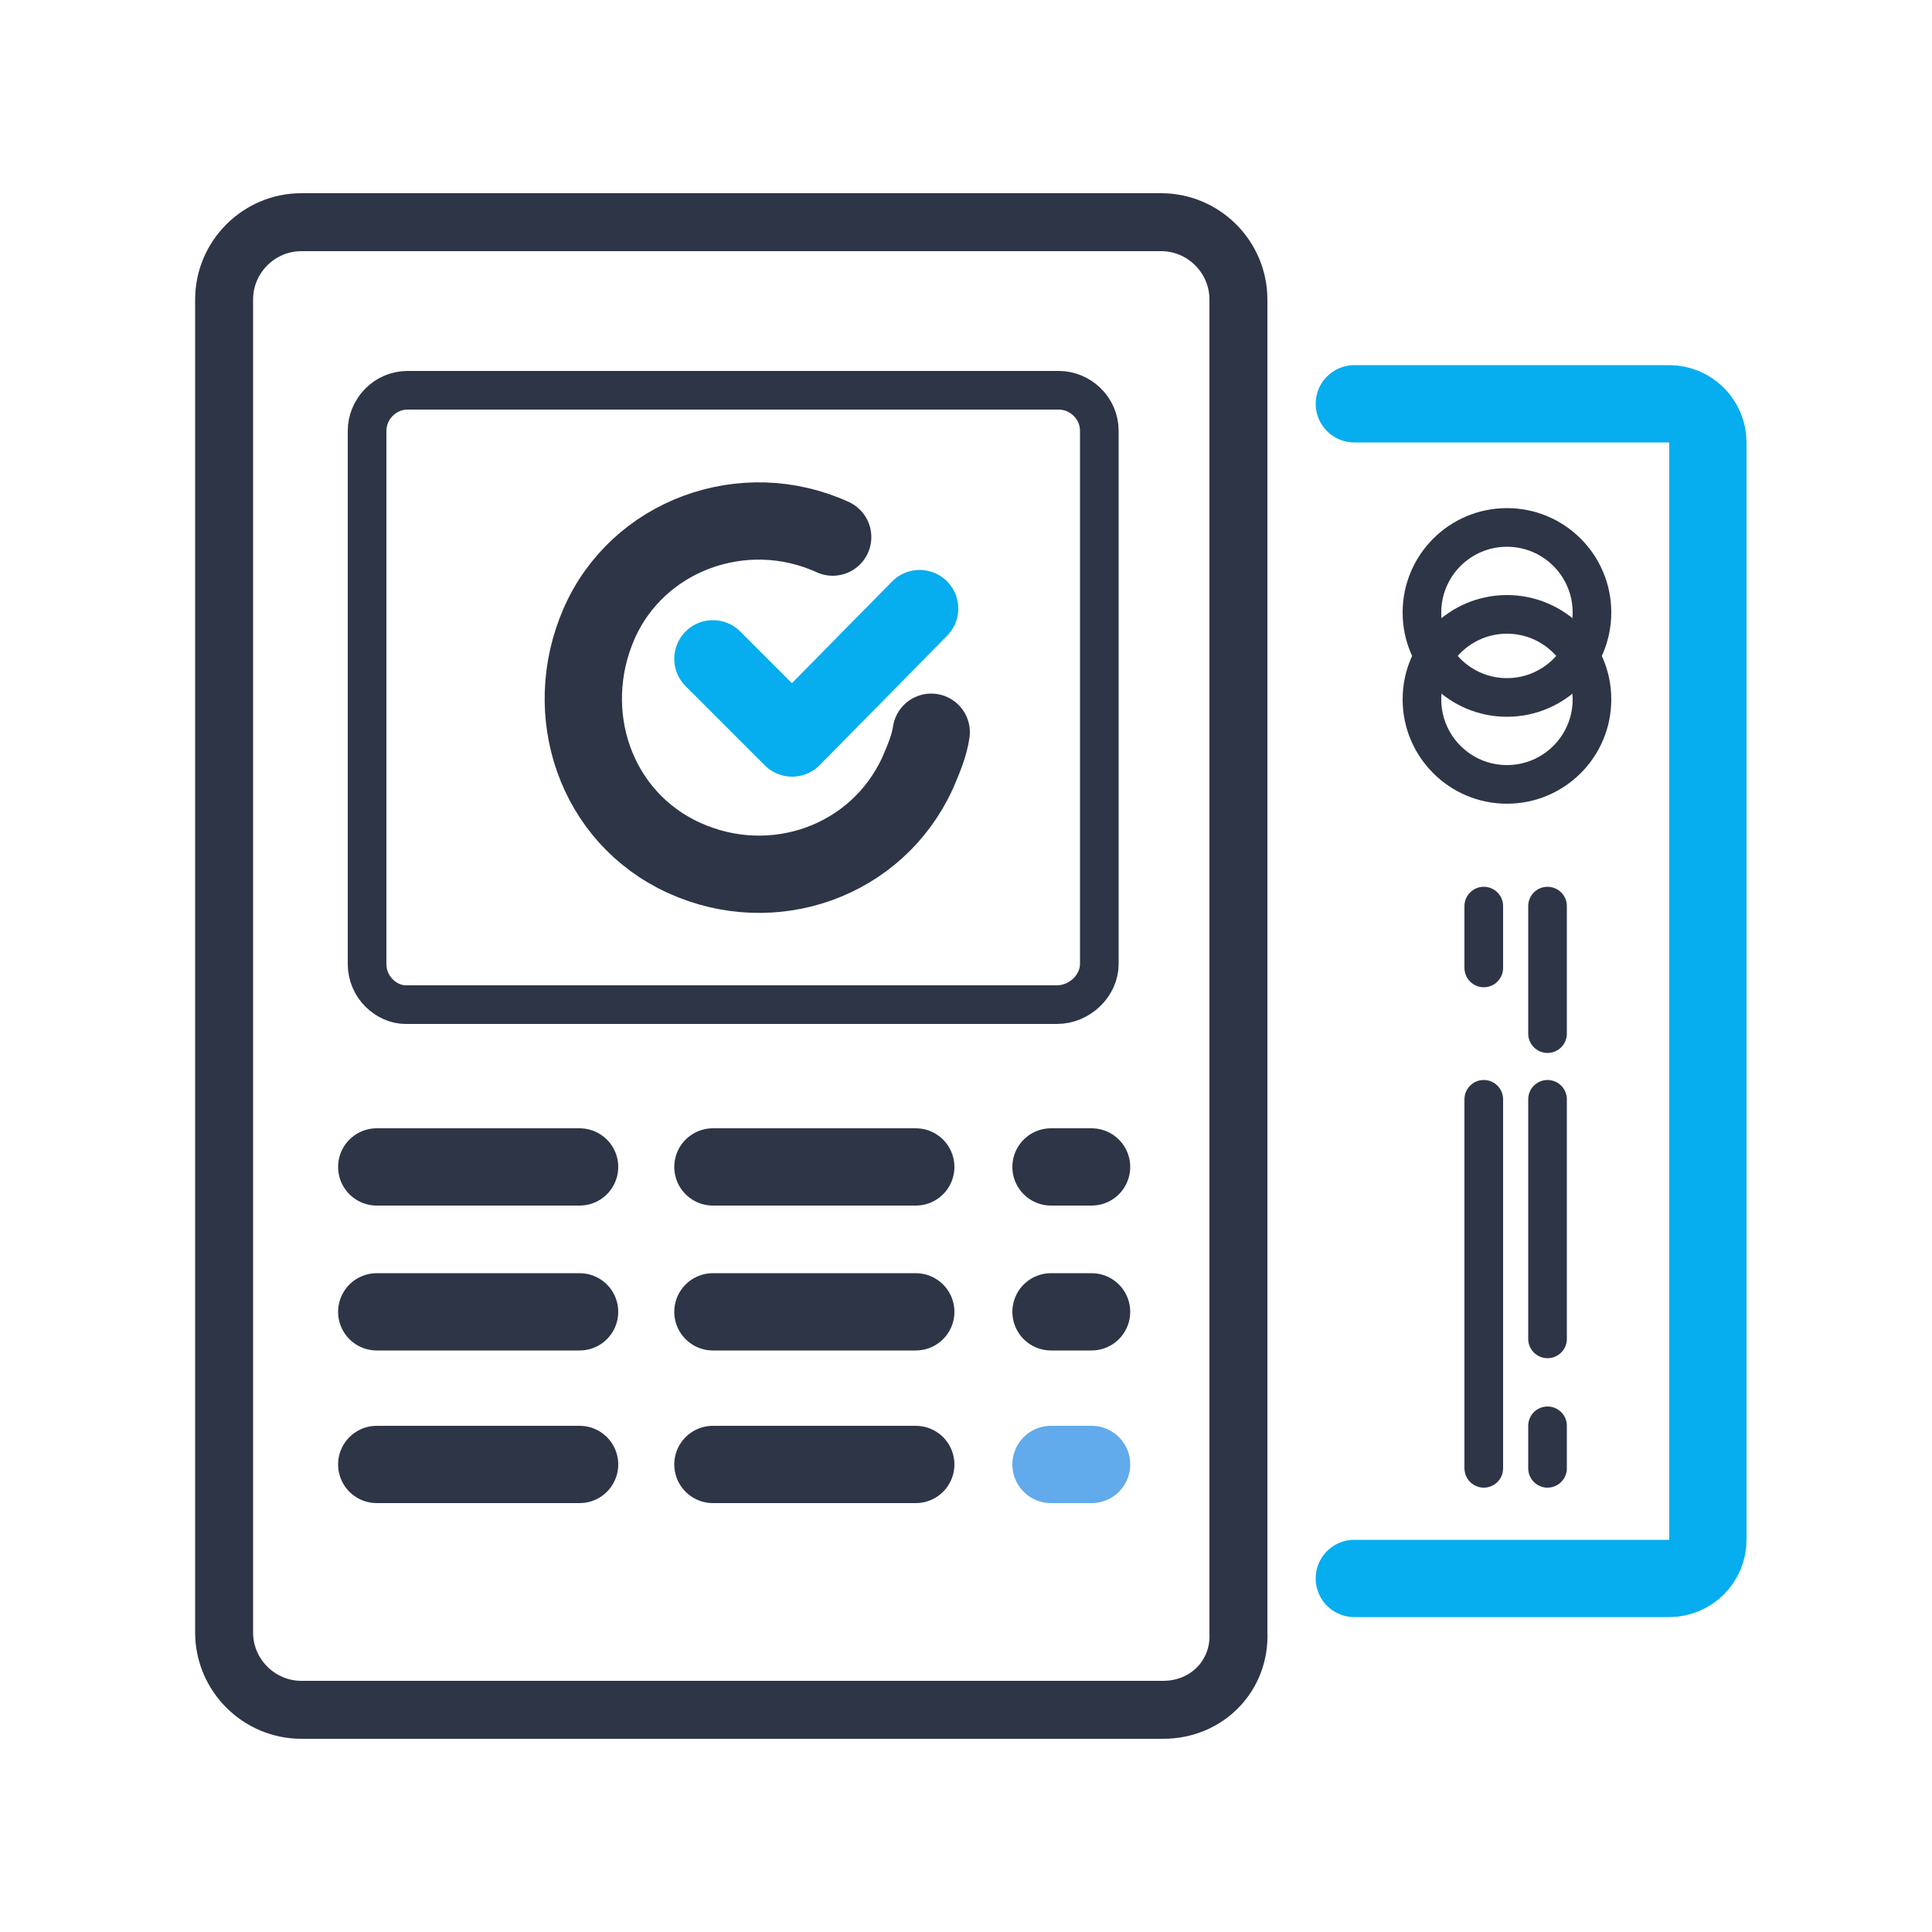 <?xml version="1.0" encoding="utf-8"?>
<!-- Generator: Adobe Illustrator 23.0.3, SVG Export Plug-In . SVG Version: 6.00 Build 0)  -->
<svg version="1.1" id="Слой_1" xmlns="http://www.w3.org/2000/svg" xmlns:xlink="http://www.w3.org/1999/xlink" x="0px" y="0px"
	 viewBox="0 0 100 100" style="enable-background:new 0 0 100 100;" xml:space="preserve">
<style type="text/css">
	.st0{fill:none;stroke:#2D3547;stroke-width:2;stroke-miterlimit:10;}
	.st1{fill:none;stroke:#2D3547;stroke-width:2;stroke-linecap:round;stroke-linejoin:round;stroke-miterlimit:10;}
	.st2{fill:none;stroke:#06ADEF;stroke-width:4;stroke-linecap:round;stroke-linejoin:round;stroke-miterlimit:10;}
	.st3{fill:none;stroke:#2D3547;stroke-width:4;stroke-linecap:round;stroke-linejoin:round;stroke-miterlimit:10;}
	.st4{fill:none;stroke:#61AAEB;stroke-width:4;stroke-linecap:round;stroke-linejoin:round;stroke-miterlimit:10;}
	.st5{fill:none;stroke:#2D3547;stroke-width:3;stroke-linecap:round;stroke-linejoin:round;stroke-miterlimit:10;}
</style>
<g>
	<circle class="st0" cx="78" cy="31.7" r="4.4"/>
	<circle class="st0" cx="78" cy="36.2" r="4.4"/>
	<line class="st1" x1="76.8" y1="76" x2="76.8" y2="56.9"/>
	<line class="st1" x1="76.8" y1="50.1" x2="76.8" y2="46.9"/>
	<line class="st1" x1="80.1" y1="53.5" x2="80.1" y2="46.9"/>
	<line class="st1" x1="80.1" y1="56.9" x2="80.1" y2="69.3"/>
	<line class="st1" x1="80.1" y1="73.8" x2="80.1" y2="76"/>
	<path class="st2" d="M70.1,20.9h16.3c1.1,0,2,0.9,2,2v56.8c0,1.1-0.9,2-2,2H70.1"/>
	<path class="st1" d="M54.7,52H21C20,52,19,51.1,19,49.9V22.3c0-1.1,0.9-2.1,2.1-2.1h33.7c1.1,0,2.1,0.9,2.1,2.1v27.6
		C56.9,51,55.9,52,54.7,52z"/>
	<line class="st3" x1="19.5" y1="60.4" x2="30" y2="60.4"/>
	<line class="st3" x1="19.5" y1="67.9" x2="30" y2="67.9"/>
	<line class="st3" x1="19.5" y1="75.8" x2="30" y2="75.8"/>
	<line class="st3" x1="36.9" y1="60.4" x2="47.4" y2="60.4"/>
	<line class="st3" x1="36.9" y1="67.9" x2="47.4" y2="67.9"/>
	<line class="st3" x1="36.9" y1="75.8" x2="47.4" y2="75.8"/>
	<line class="st3" x1="54.4" y1="60.4" x2="56.5" y2="60.4"/>
	<line class="st3" x1="54.4" y1="67.9" x2="56.5" y2="67.9"/>
	<line class="st4" x1="54.4" y1="75.8" x2="56.5" y2="75.8"/>
	<polyline class="st2" points="36.9,34.1 41,38.2 47.6,31.5 	"/>
	<path class="st3" d="M48.2,37.9c-0.1,0.7-0.4,1.4-0.7,2.1c-2.1,4.6-7.5,6.5-12.1,4.4S29,36.9,31,32.3s7.5-6.6,12.1-4.5"/>
	<path class="st5" d="M60.2,88.5H15.6c-2.2,0-4-1.8-4-4v-69c0-2.2,1.8-4,4-4h44.5c2.2,0,4,1.8,4,4v69C64.2,86.7,62.5,88.5,60.2,88.5
		z"/>
</g>
</svg>
